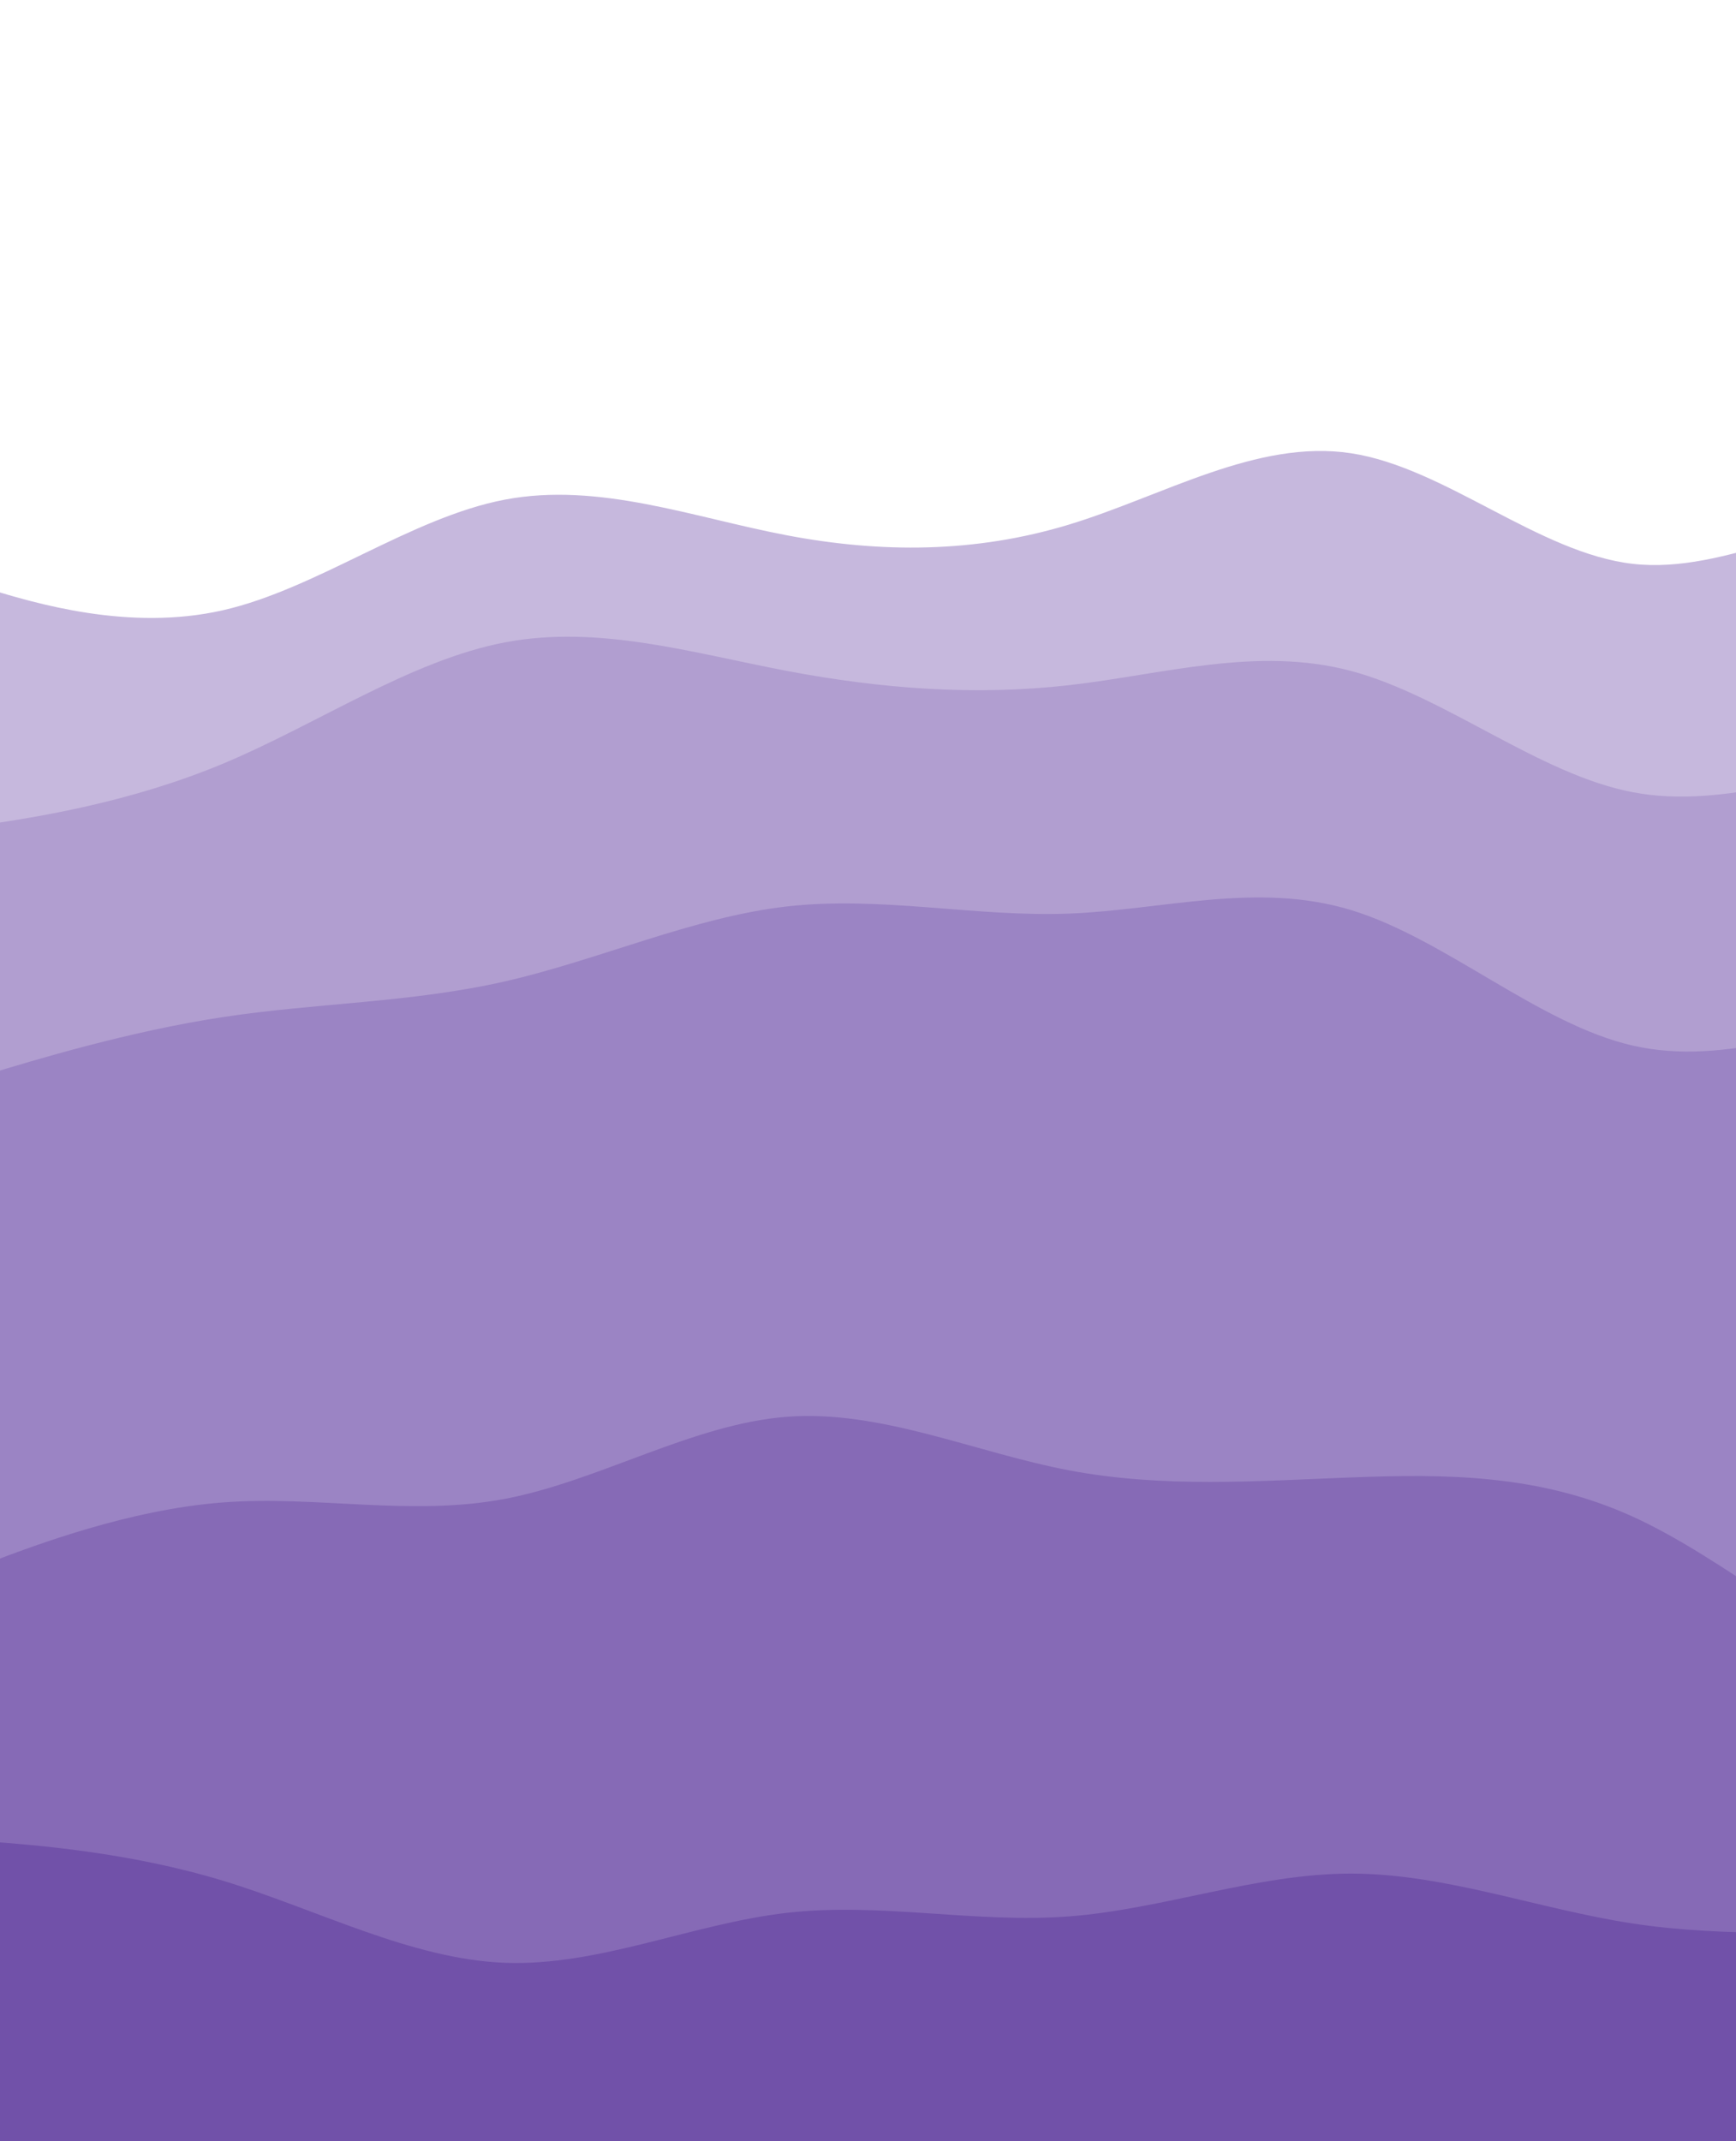 <svg width="1440" height="1776" viewBox="0 0 1440 1776" fill="none" xmlns="http://www.w3.org/2000/svg">
<g clip-path="url(#clip0_1459_140)">
<path d="M-49 695.601L-10.014 689.681C28.972 683.761 106.944 671.921 184.917 639.361C262.889 606.801 340.861 553.521 418.833 538.721C496.806 523.921 574.778 547.601 652.75 562.401C730.722 577.201 808.694 583.121 886.667 574.241C964.639 565.361 1042.61 541.681 1120.58 562.401C1198.56 583.121 1276.53 648.241 1354.5 663.041C1432.47 677.841 1510.44 642.321 1588.42 639.361C1666.39 636.401 1744.36 666.001 1822.33 645.281C1900.31 624.561 1978.28 553.521 2056.25 553.521C2134.22 553.521 2212.19 624.561 2290.17 666.001C2368.14 707.441 2446.11 719.281 2524.08 689.681C2602.06 660.081 2680.03 589.041 2719.01 553.521L2758 518.001V370.001L2719.01 393.681C2680.03 417.361 2602.06 464.721 2524.08 494.321C2446.11 523.921 2368.14 535.761 2290.17 491.361C2212.19 446.961 2134.22 346.321 2056.25 352.241C1978.28 358.161 1900.31 470.641 1822.33 491.361C1744.36 512.081 1666.39 441.041 1588.42 432.161C1510.44 423.281 1432.47 476.561 1354.5 467.681C1276.53 458.801 1198.56 387.761 1120.58 375.921C1042.61 364.081 964.639 411.441 886.667 435.121C808.694 458.801 730.722 458.801 652.75 444.001C574.778 429.201 496.806 399.601 418.833 414.401C340.861 429.201 262.889 488.401 184.917 506.161C106.944 523.921 28.972 500.241 -10.014 488.401L-49 476.561V695.601Z" fill="#C6B8DD"/>
<path d="M-49 908.72L-10.014 896.88C28.972 885.04 106.944 861.36 184.917 849.52C262.889 837.68 340.861 837.68 418.833 819.92C496.806 802.16 574.778 766.64 652.75 757.76C730.722 748.88 808.694 766.64 886.667 763.68C964.639 760.72 1042.61 737.04 1120.58 760.72C1198.56 784.4 1276.53 855.44 1354.5 873.2C1432.47 890.96 1510.44 855.44 1588.42 846.56C1666.39 837.68 1744.36 855.44 1822.33 843.6C1900.31 831.76 1978.28 790.32 2056.25 811.04C2134.22 831.76 2212.19 914.64 2290.17 959.04C2368.14 1003.44 2446.11 1009.36 2524.08 953.12C2602.06 896.88 2680.03 778.48 2719.01 719.28L2758 660.08V512.08L2719.01 547.6C2680.03 583.12 2602.06 654.16 2524.08 683.76C2446.11 713.36 2368.14 701.52 2290.17 660.08C2212.19 618.64 2134.22 547.6 2056.25 547.6C1978.28 547.6 1900.31 618.64 1822.33 639.36C1744.36 660.08 1666.39 630.48 1588.42 633.44C1510.44 636.4 1432.47 671.92 1354.5 657.12C1276.53 642.32 1198.56 577.2 1120.58 556.48C1042.61 535.76 964.639 559.44 886.667 568.32C808.694 577.2 730.722 571.28 652.75 556.48C574.778 541.68 496.806 518 418.833 532.8C340.861 547.6 262.889 600.88 184.917 633.44C106.944 666 28.972 677.84 -10.014 683.76L-49 689.68V908.72Z" fill="#B19ED0"/>
<path d="M-49 1317.2L-10.014 1302.4C28.972 1287.6 106.944 1258 184.917 1252.08C262.889 1246.16 340.861 1263.92 418.833 1249.12C496.806 1234.32 574.778 1186.96 652.75 1181.04C730.722 1175.12 808.694 1210.64 886.667 1225.44C964.639 1240.24 1042.61 1234.32 1120.58 1231.36C1198.56 1228.4 1276.53 1228.4 1354.5 1263.92C1432.47 1299.44 1510.44 1370.48 1588.42 1397.12C1666.39 1423.76 1744.36 1406 1822.33 1394.16C1900.31 1382.32 1978.28 1376.4 2056.25 1361.6C2134.22 1346.8 2212.19 1323.12 2290.17 1314.24C2368.14 1305.36 2446.11 1311.28 2524.08 1305.36C2602.06 1299.44 2680.03 1281.68 2719.01 1272.8L2758 1263.92V654.16L2719.01 713.36C2680.03 772.56 2602.06 890.96 2524.08 947.2C2446.11 1003.44 2368.14 997.52 2290.17 953.12C2212.19 908.72 2134.22 825.84 2056.25 805.12C1978.28 784.4 1900.31 825.84 1822.33 837.68C1744.36 849.52 1666.39 831.76 1588.42 840.64C1510.44 849.52 1432.47 885.04 1354.5 867.28C1276.53 849.52 1198.56 778.48 1120.58 754.8C1042.61 731.12 964.639 754.8 886.667 757.76C808.694 760.72 730.722 742.96 652.75 751.84C574.778 760.72 496.806 796.24 418.833 814C340.861 831.76 262.889 831.76 184.917 843.6C106.944 855.44 28.972 879.12 -10.014 890.96L-49 902.8V1317.2Z" fill="#9B84C4"/>
<path d="M-49 1530.32L-10.014 1533.28C28.972 1536.24 106.944 1542.16 184.917 1565.84C262.889 1589.52 340.861 1630.96 418.833 1633.92C496.806 1636.88 574.778 1601.36 652.75 1592.48C730.722 1583.6 808.694 1601.36 886.667 1595.44C964.639 1589.52 1042.61 1559.92 1120.58 1559.92C1198.56 1559.92 1276.53 1589.52 1354.5 1601.36C1432.47 1613.2 1510.44 1607.28 1588.42 1610.24C1666.39 1613.2 1744.36 1625.04 1822.33 1636.88C1900.31 1648.72 1978.28 1660.56 2056.25 1642.8C2134.22 1625.04 2212.19 1577.68 2290.17 1556.96C2368.14 1536.24 2446.11 1542.16 2524.08 1539.2C2602.06 1536.24 2680.03 1524.4 2719.01 1518.48L2758 1512.56V1258L2719.01 1266.88C2680.03 1275.76 2602.06 1293.52 2524.08 1299.44C2446.11 1305.36 2368.14 1299.44 2290.17 1308.32C2212.19 1317.2 2134.22 1340.88 2056.25 1355.68C1978.28 1370.48 1900.31 1376.4 1822.33 1388.24C1744.36 1400.08 1666.39 1417.84 1588.42 1391.2C1510.44 1364.56 1432.47 1293.52 1354.5 1258C1276.53 1222.48 1198.56 1222.48 1120.58 1225.44C1042.61 1228.4 964.639 1234.32 886.667 1219.52C808.694 1204.72 730.722 1169.2 652.75 1175.12C574.778 1181.04 496.806 1228.4 418.833 1243.2C340.861 1258 262.889 1240.24 184.917 1246.16C106.944 1252.08 28.972 1281.68 -10.014 1296.48L-49 1311.28V1530.32Z" fill="#866AB6"/>
<path d="M-49 1778.96H-10.014C28.972 1778.96 106.944 1778.96 184.917 1778.96C262.889 1778.96 340.861 1778.96 418.833 1778.96C496.806 1778.96 574.778 1778.96 652.75 1778.96C730.722 1778.96 808.694 1778.96 886.667 1778.96C964.639 1778.96 1042.61 1778.96 1120.58 1778.96C1198.56 1778.96 1276.53 1778.96 1354.5 1778.96C1432.47 1778.96 1510.44 1778.96 1588.42 1778.96C1666.39 1778.96 1744.36 1778.96 1822.33 1778.96C1900.31 1778.96 1978.28 1778.96 2056.25 1778.96C2134.22 1778.96 2212.19 1778.96 2290.17 1778.96C2368.14 1778.96 2446.11 1778.96 2524.08 1778.96C2602.06 1778.96 2680.03 1778.96 2719.01 1778.96H2758V1506.64L2719.01 1512.56C2680.03 1518.48 2602.06 1530.32 2524.08 1533.28C2446.11 1536.24 2368.14 1530.32 2290.17 1551.04C2212.19 1571.76 2134.22 1619.12 2056.25 1636.88C1978.28 1654.64 1900.31 1642.8 1822.33 1630.96C1744.36 1619.12 1666.39 1607.28 1588.42 1604.32C1510.44 1601.36 1432.47 1607.28 1354.5 1595.44C1276.53 1583.6 1198.56 1554 1120.58 1554C1042.61 1554 964.639 1583.6 886.667 1589.52C808.694 1595.44 730.722 1577.68 652.75 1586.56C574.778 1595.44 496.806 1630.96 418.833 1628C340.861 1625.04 262.889 1583.6 184.917 1559.92C106.944 1536.24 28.972 1530.32 -10.014 1527.36L-49 1524.4V1778.96Z" fill="#7151A9"/>
</g>
<defs>
<clipPath id="clip0_1459_140">
<rect width="2807" height="1776" fill="white" transform="translate(-49)"/>
</clipPath>
</defs>
</svg>
